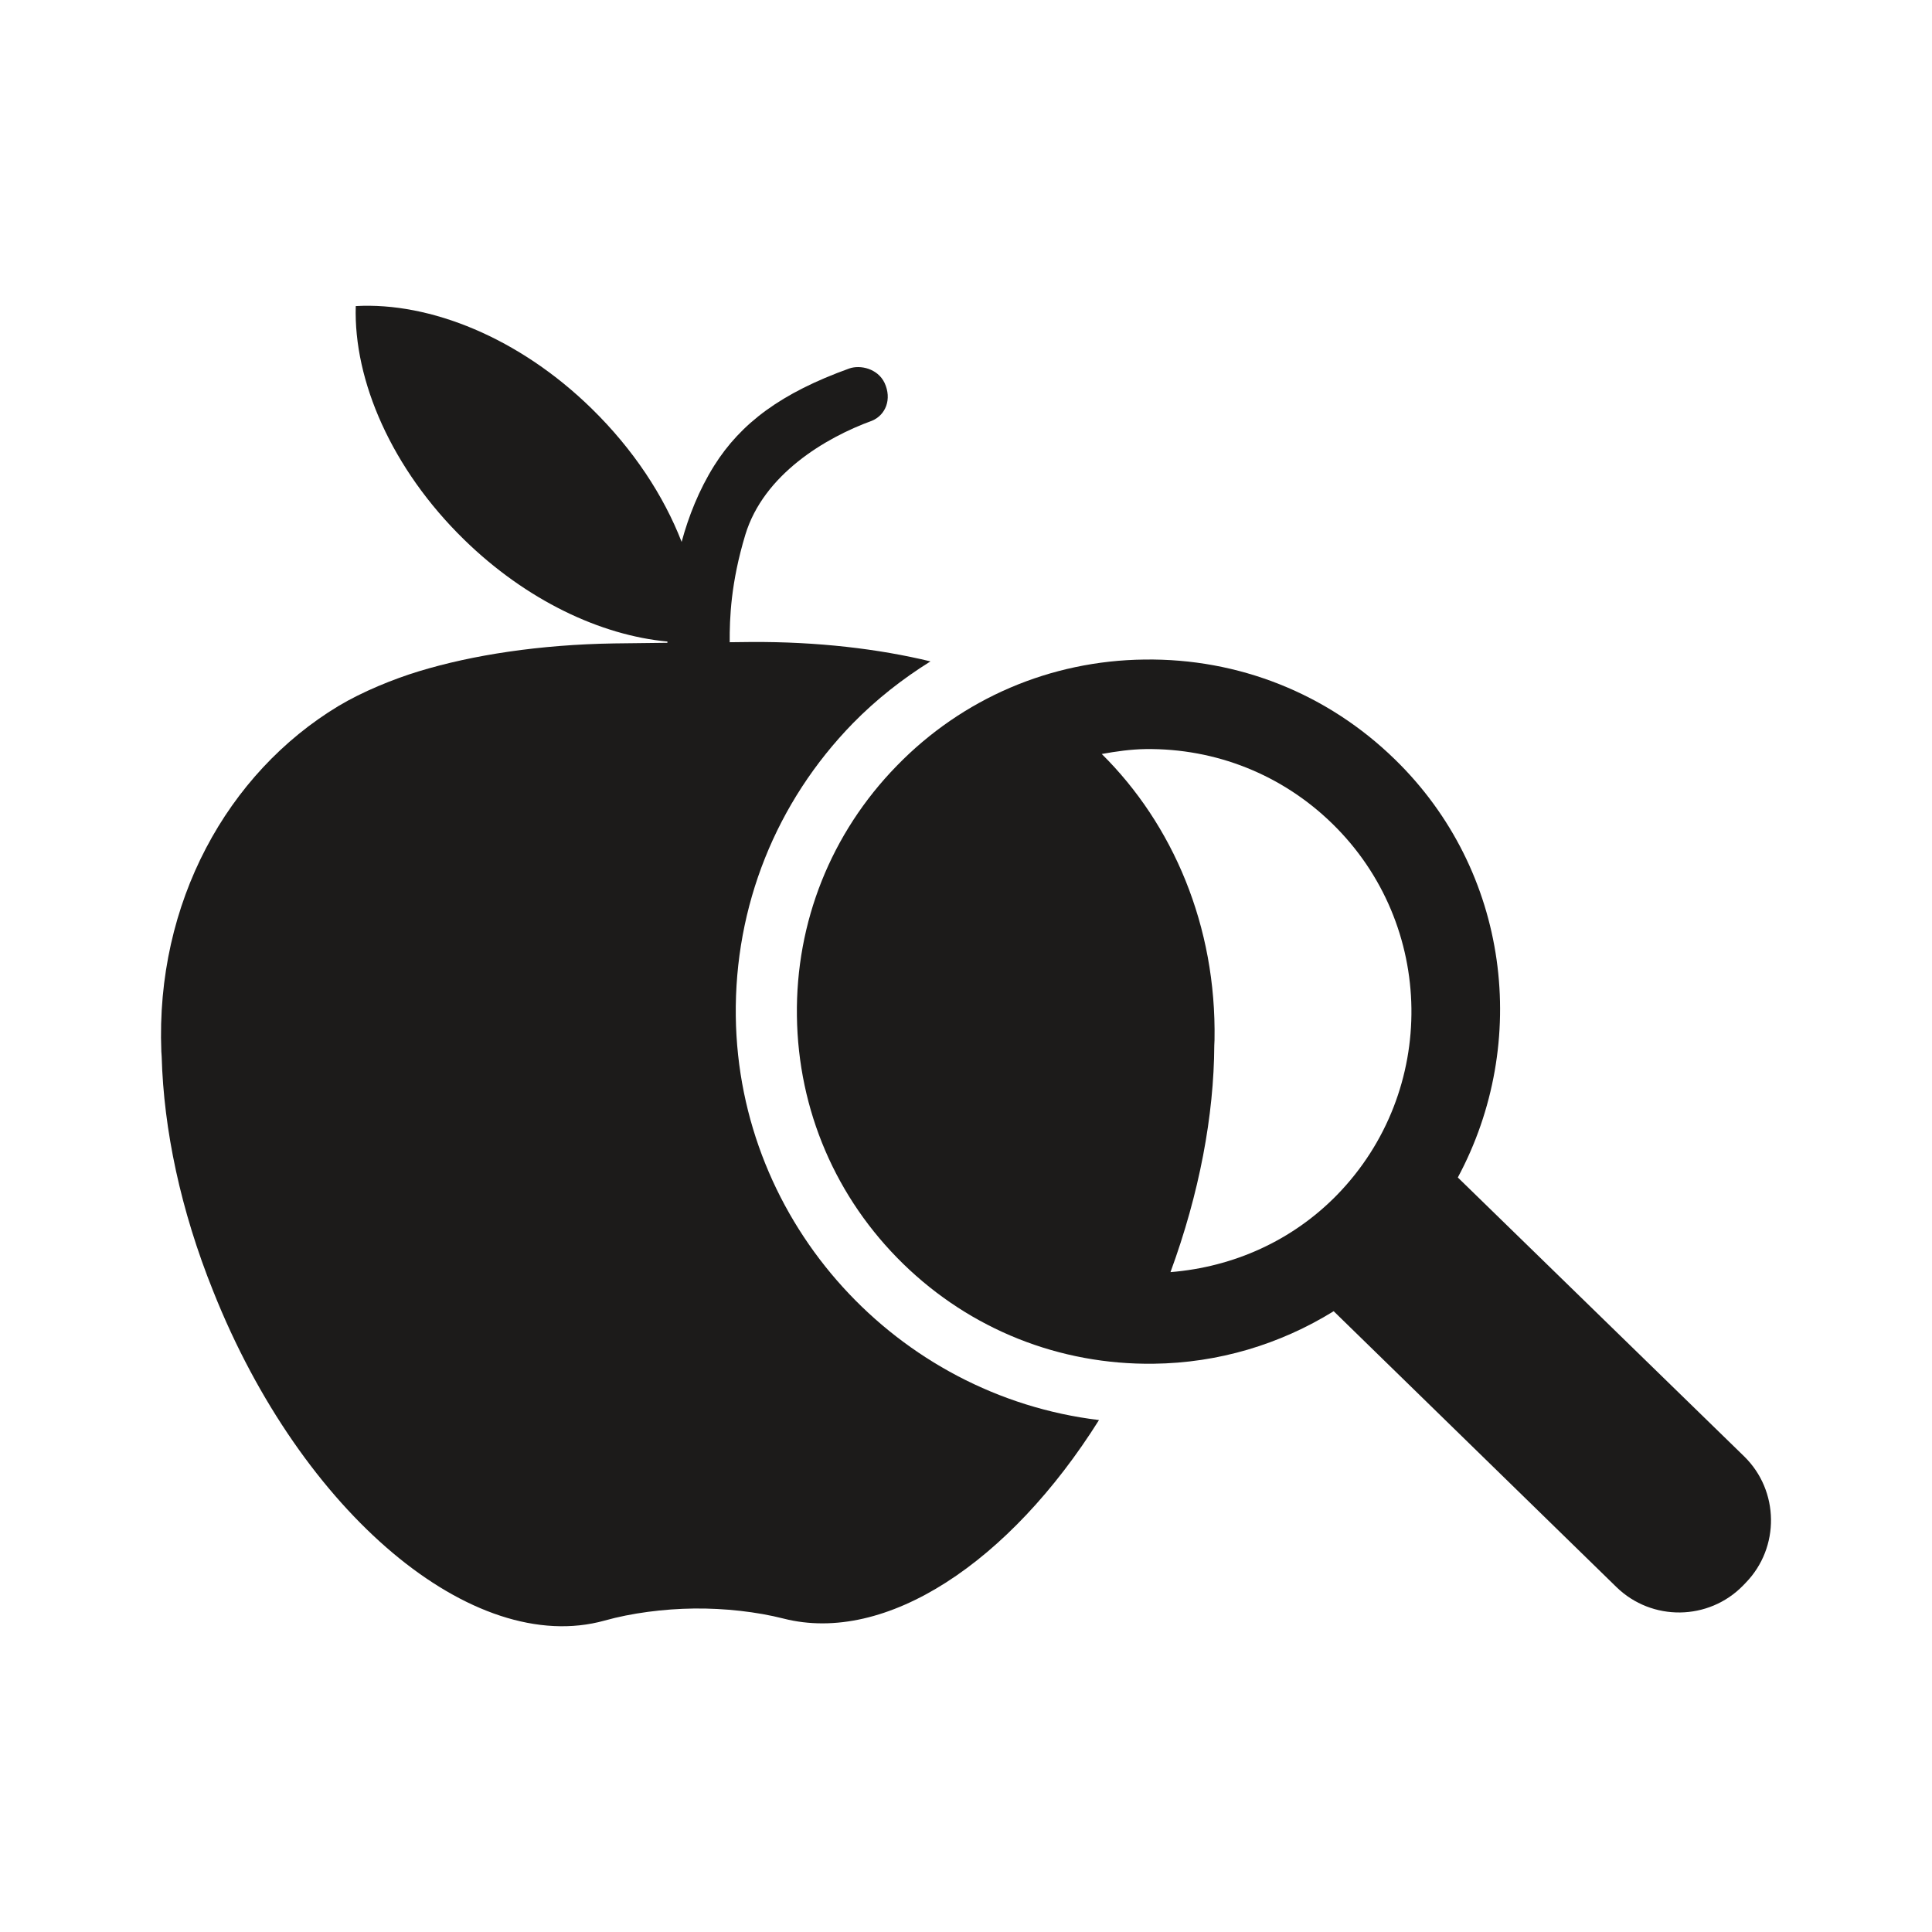 <?xml version="1.0" encoding="iso-8859-1"?>
<!-- Generator: Adobe Illustrator 19.2.1, SVG Export Plug-In . SVG Version: 6.00 Build 0)  -->
<svg version="1.1" xmlns="http://www.w3.org/2000/svg" xmlns:xlink="http://www.w3.org/1999/xlink" x="0px" y="0px"
	 viewBox="0 0 600 600" style="enable-background:new 0 0 600 600;" xml:space="preserve">
<g id="health-finder">
	<g id="health-finder_1_">
		<path style="fill:#1C1B1A;" d="M228.506,315.645c-0.426-34.201,12.485-66.512,36.345-90.999
			c7.315-7.47,15.438-13.83,24.115-19.245c-16.056-3.889-35.1-6.161-55.827-6.024c-0.408,0-6.087,0.073-6.468,0.073h-0.056
			c-0.045-7.551,0.355-18.473,4.844-33.356c5.696-18.773,24.888-30.176,39.389-35.446c4.18-1.772,6.225-6.669,3.843-11.776
			c-2.125-4.397-7.496-5.642-10.948-4.434c-21.089,7.587-33.639,16.947-41.97,30.213c-4.715,7.54-7.959,15.764-10.086,23.643
			c-5.57-14.347-14.975-28.714-27.941-41.397c-22.506-22.025-50.183-33.129-73.263-31.84c-0.7,23.097,11.113,50.538,33.675,72.554
			c19.318,18.855,42.415,29.704,63.114,31.63v0.383c-2.59,0.035-15.974,0.199-16.592,0.199c-22.908,0.363-43.843,3.552-60.579,8.649
			c-7.959,2.417-17.61,6.361-25.005,10.795c-34.519,20.844-56.819,61.125-54.991,107.31c0,0.51,0.108,1.009,0.108,1.617
			c0.627,22.526,5.852,47.596,16.002,72.8c27.431,68.976,80.696,113.663,121.566,102.286c8.279-2.326,18.319-3.634,27.777-3.742
			c9.431-0.11,19.517,1.016,27.768,3.124c31.829,8.106,70.237-17.509,97.978-61.651
			C278.681,433.469,229.332,380.187,228.506,315.645"/>
		<path style="fill:#1C1B1A;" d="M415.241,371.081c-13.875,14.212-32.158,22.407-51.738,23.989
			c8.996-24.515,13.493-48.675,13.603-70.42c0-0.581,0.073-1.018,0.073-1.662c0.635-35.429-12.948-66.986-35.02-88.83
			c4.462-0.808,8.996-1.453,13.622-1.526c21.78-0.264,42.378,7.95,57.952,23.142C445.953,287.161,446.597,338.88,415.241,371.081
			 M541.677,452.305l-88.937-86.63c22.489-41.879,16.147-95.09-19.536-129.836c-20.944-20.425-48.539-31.419-77.789-31.012
			c-29.158,0.337-56.526,12.04-76.888,32.975c-20.418,20.916-31.44,48.512-31.04,77.742c0.381,29.223,12.085,56.554,33.02,76.963
			c20.881,20.362,48.539,31.384,77.735,31.012c20.099-0.236,39.254-5.988,55.944-16.311l87.856,85.713
			c10.977,10.65,28.568,10.43,39.254-0.491l0.873-0.908C552.799,480.582,552.58,462.963,541.677,452.305"/>
	</g>
</g>
<g id="Layer_1">
</g>
</svg>
